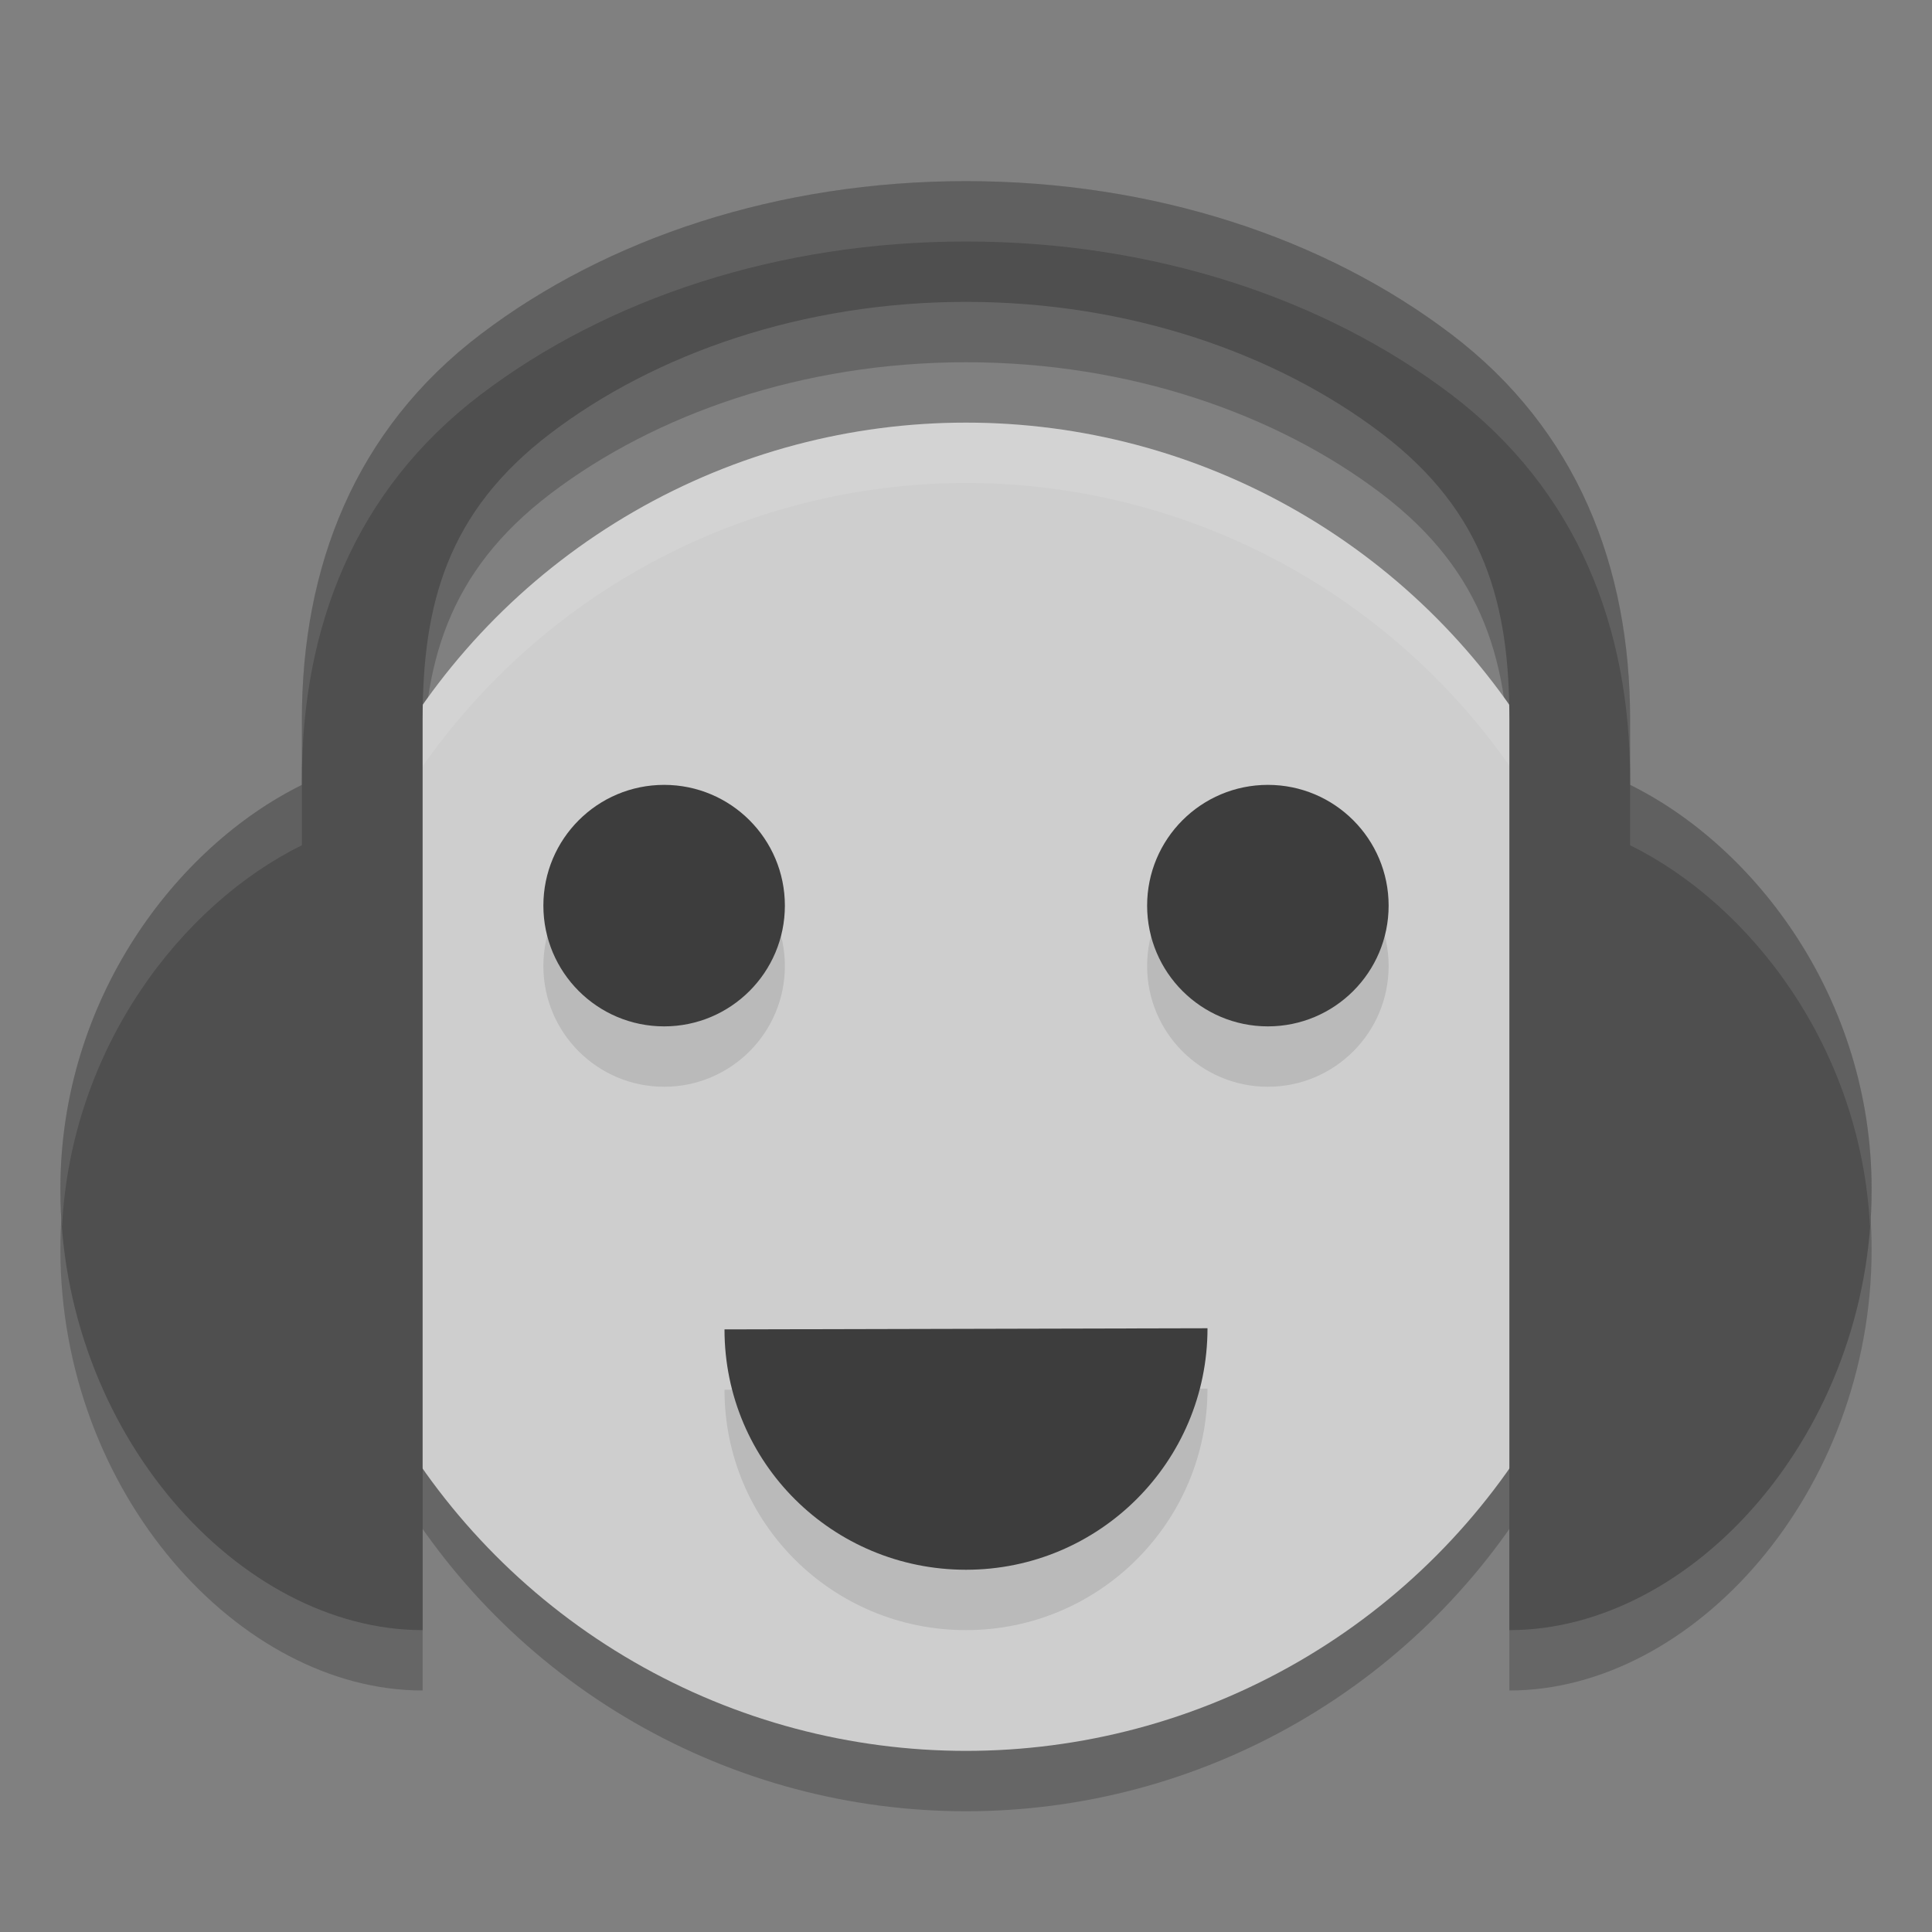<svg xmlns="http://www.w3.org/2000/svg" width="32" height="32" version="1">
 <rect width="100%" height="100%" fill="#808080" stroke="none"/>
 <path style="opacity:0.2" d="m 16,4 c -3.109,0 -5.943,0.945 -8.035,2.533 C 5.874,8.12 5,10.392 5,12.918 L 5,14 C 2.924,15.025 1,17.544 1,20.694 1,24.727 3.965,28 7,28 L 7,12.918 C 7,11.026 7.396,9.484 9.123,8.174 10.849,6.863 13.287,6 16,6 18.713,6 21.151,6.863 22.878,8.174 24.604,9.484 25,11.026 25,12.918 l 0,15.082 c 3.035,0 6,-3.273 6,-7.306 C 31,17.544 29.076,15.025 27,14 l 0,-1.082 C 27,10.391 26.126,8.12 24.035,6.533 21.944,4.945 19.109,4 16,4 Z"/>
 <circle style="opacity:0.2" cx="16" cy="19" r="11"/>
 <circle style="fill:#cecece" cx="16" cy="18" r="11"/>
 <path style="opacity:0.1" d="m 20,23 c 0,2.209 -1.791,4 -4,4 -2.209,0 -4,-1.772 -4,-3.981 z"/>
 <path style="opacity:0.1;fill:#ffffff" d="M 16 7 A 11 11 0 0 0 5 18 A 11 11 0 0 0 5.021 18.586 A 11 11 0 0 1 16 8 A 11 11 0 0 1 26.979 18.414 A 11 11 0 0 0 27 18 A 11 11 0 0 0 16 7 z"/>
 <path style="fill:#4f4f4f" d="m 16,3 c -3.109,0 -5.943,0.945 -8.035,2.533 C 5.874,7.12 5,9.392 5,11.918 L 5,13 C 2.924,14.025 1,16.544 1,19.694 1,23.727 3.965,27 7,27 L 7,11.918 C 7,10.026 7.396,8.484 9.123,7.174 10.849,5.863 13.287,5 16,5 18.713,5 21.151,5.863 22.878,7.174 24.604,8.484 25,10.026 25,11.918 l 0,15.082 c 3.035,0 6,-3.273 6,-7.306 C 31,16.544 29.076,14.025 27,13 l 0,-1.082 C 27,9.391 26.126,7.12 24.035,5.533 21.944,3.945 19.109,3 16,3 Z"/>
 <circle style="opacity:0.1" cx="21" cy="16" r="2"/>
 <circle style="fill:#3d3d3d" cx="21" cy="15" r="2"/>
 <circle style="opacity:0.1" cx="11" cy="16" r="2"/>
 <circle style="fill:#3d3d3d" cx="11" cy="15" r="2"/>
 <path style="fill:#3d3d3d" d="m 20,22 c 0,2.209 -1.791,4 -4,4 -2.209,0 -4,-1.772 -4,-3.981 z"/>
 <path style="fill:#ffffff;opacity:0.1" d="M 16 3 C 12.891 3 10.056 3.946 7.965 5.533 C 5.873 7.121 5 9.392 5 11.918 L 5 12.918 C 5 10.392 5.873 8.121 7.965 6.533 C 10.056 4.946 12.891 4 16 4 C 19.108 4 21.944 4.946 24.035 6.533 C 26.126 8.121 27 10.391 27 12.918 L 27 11.918 C 27 9.391 26.126 7.121 24.035 5.533 C 21.944 3.946 19.108 3 16 3 z M 5 13 C 2.924 14.025 1 16.545 1 19.695 C 1 19.907 1.011 20.115 1.027 20.322 C 1.174 17.35 3.008 14.983 5 14 L 5 13 z M 27 13 L 27 14 C 28.992 14.983 30.826 17.348 30.973 20.32 C 30.989 20.114 31 19.905 31 19.693 C 31 16.543 29.076 14.025 27 13 z"/>
</svg>
